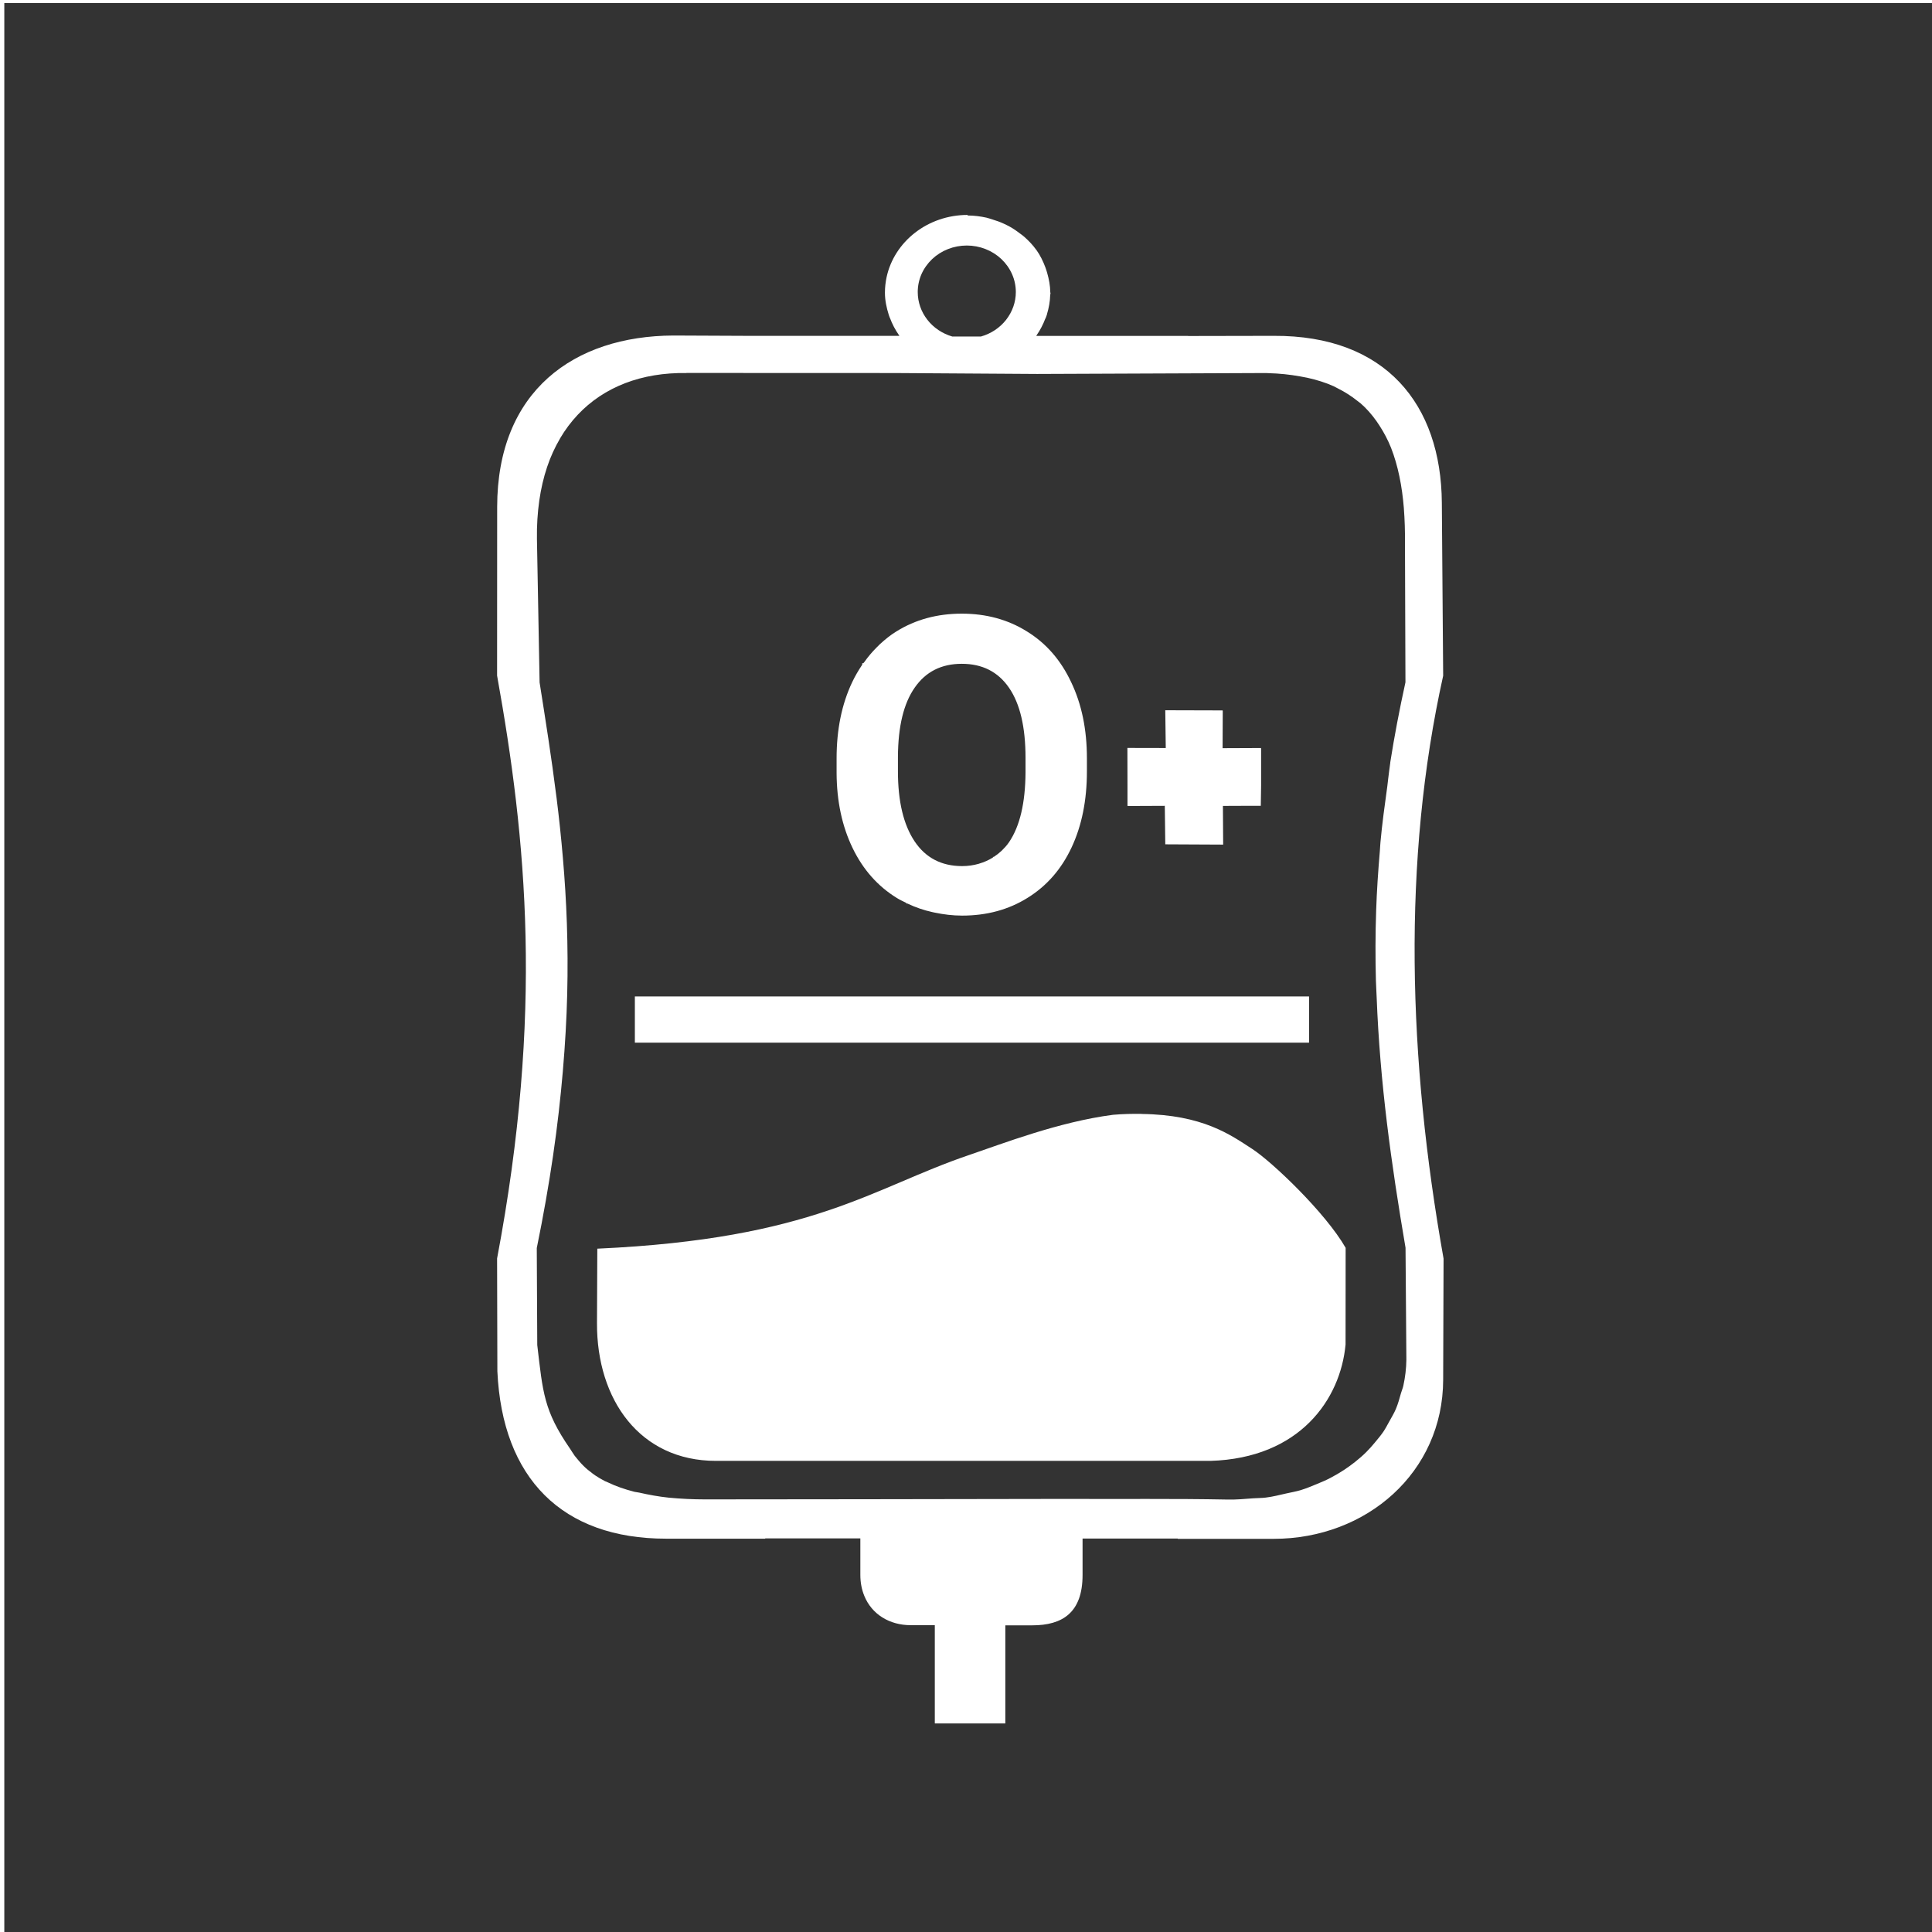 <svg xmlns="http://www.w3.org/2000/svg" width="48" height="48" fill="none" viewBox="0 0 48 48"><g clip-path="url(#clip0)"><path fill="#333" fill-rule="evenodd" d="M0.107 0.076V48.076H48.107V0.076H0.107ZM24.041 5.34L24.039 5.346L24.041 5.354C24.203 5.354 24.359 5.375 24.51 5.408C24.561 5.42 24.608 5.438 24.658 5.453C24.755 5.482 24.848 5.515 24.938 5.557C24.989 5.581 25.04 5.605 25.09 5.633C25.183 5.685 25.269 5.744 25.352 5.809C25.382 5.832 25.414 5.853 25.443 5.879C25.555 5.978 25.658 6.085 25.744 6.205C25.745 6.206 25.747 6.208 25.748 6.209C25.844 6.343 25.915 6.49 25.973 6.645C25.99 6.691 26.004 6.737 26.018 6.785C26.061 6.936 26.091 7.092 26.094 7.256C26.094 7.26 26.095 7.264 26.096 7.268C26.096 7.268 26.095 7.27 26.096 7.271C26.096 7.275 26.098 7.279 26.098 7.283C26.098 7.285 26.1 7.286 26.1 7.287C26.1 7.299 26.096 7.307 26.094 7.316C26.093 7.32 26.092 7.322 26.092 7.326V7.33C26.088 7.493 26.058 7.651 26.012 7.805V7.807C26.01 7.81 26.011 7.815 26.01 7.818C26.001 7.846 25.991 7.874 25.98 7.9C25.98 7.905 25.976 7.909 25.973 7.912C25.972 7.915 25.97 7.917 25.969 7.92C25.914 8.065 25.843 8.201 25.754 8.33C25.75 8.334 25.748 8.342 25.746 8.346H29.518V8.348L31.641 8.344C34.428 8.328 35.804 10.048 35.822 12.492L35.855 16.789C34.833 21.392 34.985 26.324 35.865 31.27L35.855 34.281C35.849 36.576 33.957 38.232 31.641 38.232H29.26V38.225H26.896V39.131C26.896 40.067 26.395 40.381 25.646 40.381H24.977V42.818H23.227V42.815H23.225V42.81V42.809V40.377H22.627H22.625C22.104 40.377 21.661 40.111 21.473 39.648C21.41 39.495 21.375 39.321 21.375 39.127V39.123V39.121V38.221H19.012V38.228H16.547C13.971 38.228 12.479 36.733 12.357 34.068L12.35 31.266C13.504 25.157 13.081 20.856 12.35 16.785L12.352 12.598C12.354 9.71 14.261 8.347 16.73 8.336L18.527 8.344H22.344V8.342C22.34 8.337 22.337 8.331 22.334 8.326C22.241 8.193 22.167 8.051 22.111 7.9C22.109 7.897 22.108 7.892 22.105 7.889C22.098 7.866 22.088 7.843 22.08 7.82V7.818C22.025 7.643 21.986 7.462 21.986 7.275V7.271V7.27C21.986 7.138 22.001 7.011 22.027 6.887C22.217 6.005 23.046 5.34 24.041 5.34ZM24.02 6.1C23.86 6.1 23.701 6.13 23.553 6.188C23.405 6.246 23.271 6.331 23.158 6.438C23.045 6.546 22.955 6.673 22.893 6.813C22.832 6.954 22.801 7.104 22.801 7.256C22.801 7.503 22.884 7.744 23.039 7.943C23.193 8.142 23.411 8.288 23.66 8.361H24.371C24.622 8.29 24.841 8.144 24.997 7.945C25.153 7.745 25.238 7.504 25.238 7.256C25.238 7.104 25.207 6.954 25.145 6.813C25.084 6.673 24.994 6.546 24.881 6.438C24.768 6.331 24.634 6.246 24.486 6.188C24.338 6.13 24.18 6.1 24.02 6.1ZM17.053 9.266V9.268C15.945 9.251 15.008 9.609 14.352 10.307C14.188 10.481 14.041 10.677 13.914 10.893V10.895C13.787 11.111 13.678 11.347 13.592 11.604V11.605C13.505 11.863 13.441 12.14 13.398 12.438V12.44C13.356 12.736 13.335 13.053 13.34 13.389L13.406 16.953V16.955C13.552 17.879 13.701 18.814 13.824 19.797V19.799C13.825 19.805 13.826 19.804 13.826 19.807V19.809C13.888 20.302 13.942 20.807 13.986 21.328V21.33C14.031 21.852 14.065 22.391 14.084 22.951V22.953C14.103 23.514 14.107 24.094 14.092 24.701V24.703C14.077 25.311 14.041 25.944 13.984 26.609V26.611C13.927 27.275 13.849 27.973 13.742 28.703V28.705C13.635 29.436 13.501 30.202 13.336 31.008L13.348 33.414V33.416C13.486 34.593 13.51 35.048 14.162 35.992C14.205 36.054 14.23 36.103 14.279 36.17C14.313 36.211 14.345 36.248 14.379 36.291C14.417 36.336 14.456 36.379 14.498 36.42C14.564 36.486 14.635 36.544 14.711 36.6C14.716 36.604 14.72 36.607 14.725 36.611C14.745 36.625 14.766 36.64 14.787 36.656C14.788 36.656 14.79 36.658 14.791 36.658C14.864 36.707 14.94 36.752 15.02 36.793C15.021 36.794 15.025 36.796 15.027 36.797C15.052 36.808 15.078 36.819 15.104 36.83C15.302 36.926 15.519 37 15.746 37.059L15.748 37.06C15.791 37.072 15.839 37.073 15.883 37.084C16.121 37.138 16.365 37.183 16.615 37.209C16.914 37.237 17.215 37.252 17.51 37.252L21.475 37.248L26.475 37.24C27.871 37.247 29.15 37.23 30.5 37.256C30.725 37.261 30.929 37.24 31.137 37.225C31.239 37.217 31.35 37.22 31.447 37.207C31.628 37.185 31.789 37.142 31.955 37.105C32.076 37.078 32.203 37.056 32.316 37.022C32.461 36.977 32.592 36.922 32.725 36.867C32.84 36.82 32.955 36.771 33.06 36.715C33.175 36.655 33.284 36.59 33.389 36.522C33.486 36.458 33.58 36.39 33.668 36.32C33.766 36.242 33.859 36.162 33.945 36.076C34.021 36.001 34.089 35.922 34.156 35.842C34.231 35.752 34.307 35.662 34.371 35.568C34.427 35.484 34.471 35.397 34.52 35.31C34.575 35.209 34.636 35.111 34.68 35.006C34.734 34.878 34.77 34.745 34.807 34.613C34.824 34.551 34.852 34.492 34.865 34.43C34.912 34.216 34.938 34 34.941 33.783V33.777L34.92 31.006V31C34.563 28.907 34.284 26.893 34.203 24.783C34.198 24.641 34.188 24.501 34.184 24.359V24.354V24.352C34.169 23.786 34.17 23.214 34.19 22.629C34.191 22.627 34.19 22.625 34.19 22.623C34.206 22.136 34.24 21.637 34.283 21.131C34.289 21.062 34.29 20.996 34.297 20.926C34.338 20.474 34.402 20.007 34.467 19.537C34.485 19.407 34.494 19.282 34.514 19.15C34.524 19.081 34.53 19.018 34.541 18.949V18.941V18.939C34.642 18.296 34.768 17.635 34.918 16.951V16.947L34.906 13.498V13.492C34.909 13.198 34.9 12.912 34.879 12.637V12.631C34.835 12.079 34.734 11.57 34.56 11.125C34.481 10.927 34.384 10.746 34.273 10.574C34.249 10.536 34.224 10.498 34.197 10.461C34.082 10.3 33.953 10.15 33.803 10.02C33.777 9.998 33.75 9.979 33.723 9.959C33.58 9.844 33.421 9.742 33.246 9.654C33.21 9.634 33.173 9.614 33.135 9.596C32.938 9.507 32.717 9.438 32.478 9.385C32.417 9.372 32.356 9.36 32.293 9.35C32.052 9.307 31.795 9.278 31.512 9.271C31.492 9.27 31.474 9.268 31.453 9.268L25.768 9.291L22.215 9.268L17.053 9.266ZM23.895 15.246C24.503 15.246 25.042 15.393 25.514 15.688C25.988 15.979 26.356 16.4 26.613 16.949C26.874 17.494 27.004 18.123 27.004 18.838V19.164C27.004 19.883 26.877 20.513 26.623 21.055C26.369 21.597 26.004 22.013 25.529 22.307C25.058 22.601 24.516 22.748 23.904 22.748C23.666 22.748 23.442 22.719 23.225 22.674C23.206 22.67 23.187 22.667 23.168 22.662C22.952 22.614 22.746 22.544 22.551 22.451C22.548 22.449 22.544 22.448 22.541 22.447H22.516V22.432C22.438 22.394 22.359 22.358 22.285 22.312C21.81 22.021 21.442 21.606 21.182 21.068C20.921 20.526 20.788 19.906 20.785 19.203V18.842C20.785 18.123 20.914 17.494 21.172 16.949C21.244 16.797 21.328 16.655 21.416 16.523C21.418 16.52 21.42 16.517 21.422 16.514V16.477H21.449C21.455 16.469 21.463 16.463 21.469 16.455C21.565 16.319 21.67 16.194 21.785 16.08C21.809 16.057 21.831 16.033 21.855 16.01C21.985 15.891 22.119 15.78 22.27 15.688C22.744 15.393 23.285 15.246 23.895 15.246ZM23.895 16.492C23.39 16.492 23.001 16.688 22.727 17.082C22.452 17.473 22.312 18.048 22.309 18.807V19.164C22.309 19.91 22.447 20.488 22.721 20.9C22.995 21.311 23.389 21.518 23.904 21.518C24.052 21.518 24.189 21.497 24.314 21.461C24.317 21.461 24.317 21.462 24.318 21.461C24.321 21.46 24.323 21.458 24.326 21.457C24.449 21.421 24.563 21.371 24.668 21.305L24.67 21.303V21.289H24.689C24.692 21.288 24.695 21.287 24.697 21.285C24.763 21.242 24.826 21.192 24.885 21.137C24.95 21.073 25.013 21.007 25.068 20.926C25.339 20.528 25.474 19.948 25.479 19.189V18.832C25.479 18.067 25.343 17.484 25.068 17.086C24.794 16.688 24.402 16.492 23.895 16.492ZM28.951 17.646L30.375 17.65V17.658H30.379L30.375 18.588L31.33 18.584V18.59V18.592V18.6H31.332V19.518L31.324 20.02L30.854 20.021L30.383 20.023L30.389 20.969V20.98V20.984L28.951 20.977V20.973L28.939 20.021L28.014 20.025V20.021V20.02V20.012H28.012V19.516L28.01 18.605V18.59V18.588V18.582L28.963 18.584L28.951 17.654V17.646ZM15.773 24.756H32.523V25.904H15.773V24.756ZM28.361 27.674V27.676C29.888 27.695 30.571 28.195 31.111 28.545C31.606 28.866 32.933 30.13 33.432 31.002L33.43 33.404C33.305 34.766 32.291 36.229 30.074 36.295H26.268H21.596H17.787C15.902 36.295 14.824 34.78 14.832 32.871L14.84 31.023C20.222 30.779 21.659 29.516 24.074 28.697C24.905 28.415 26.308 27.871 27.652 27.697C27.907 27.675 28.143 27.671 28.361 27.674Z" clip-rule="evenodd"/></g><defs><clipPath id="clip0"><rect width="48" height="48" fill="#fff"/></clipPath></defs></svg>